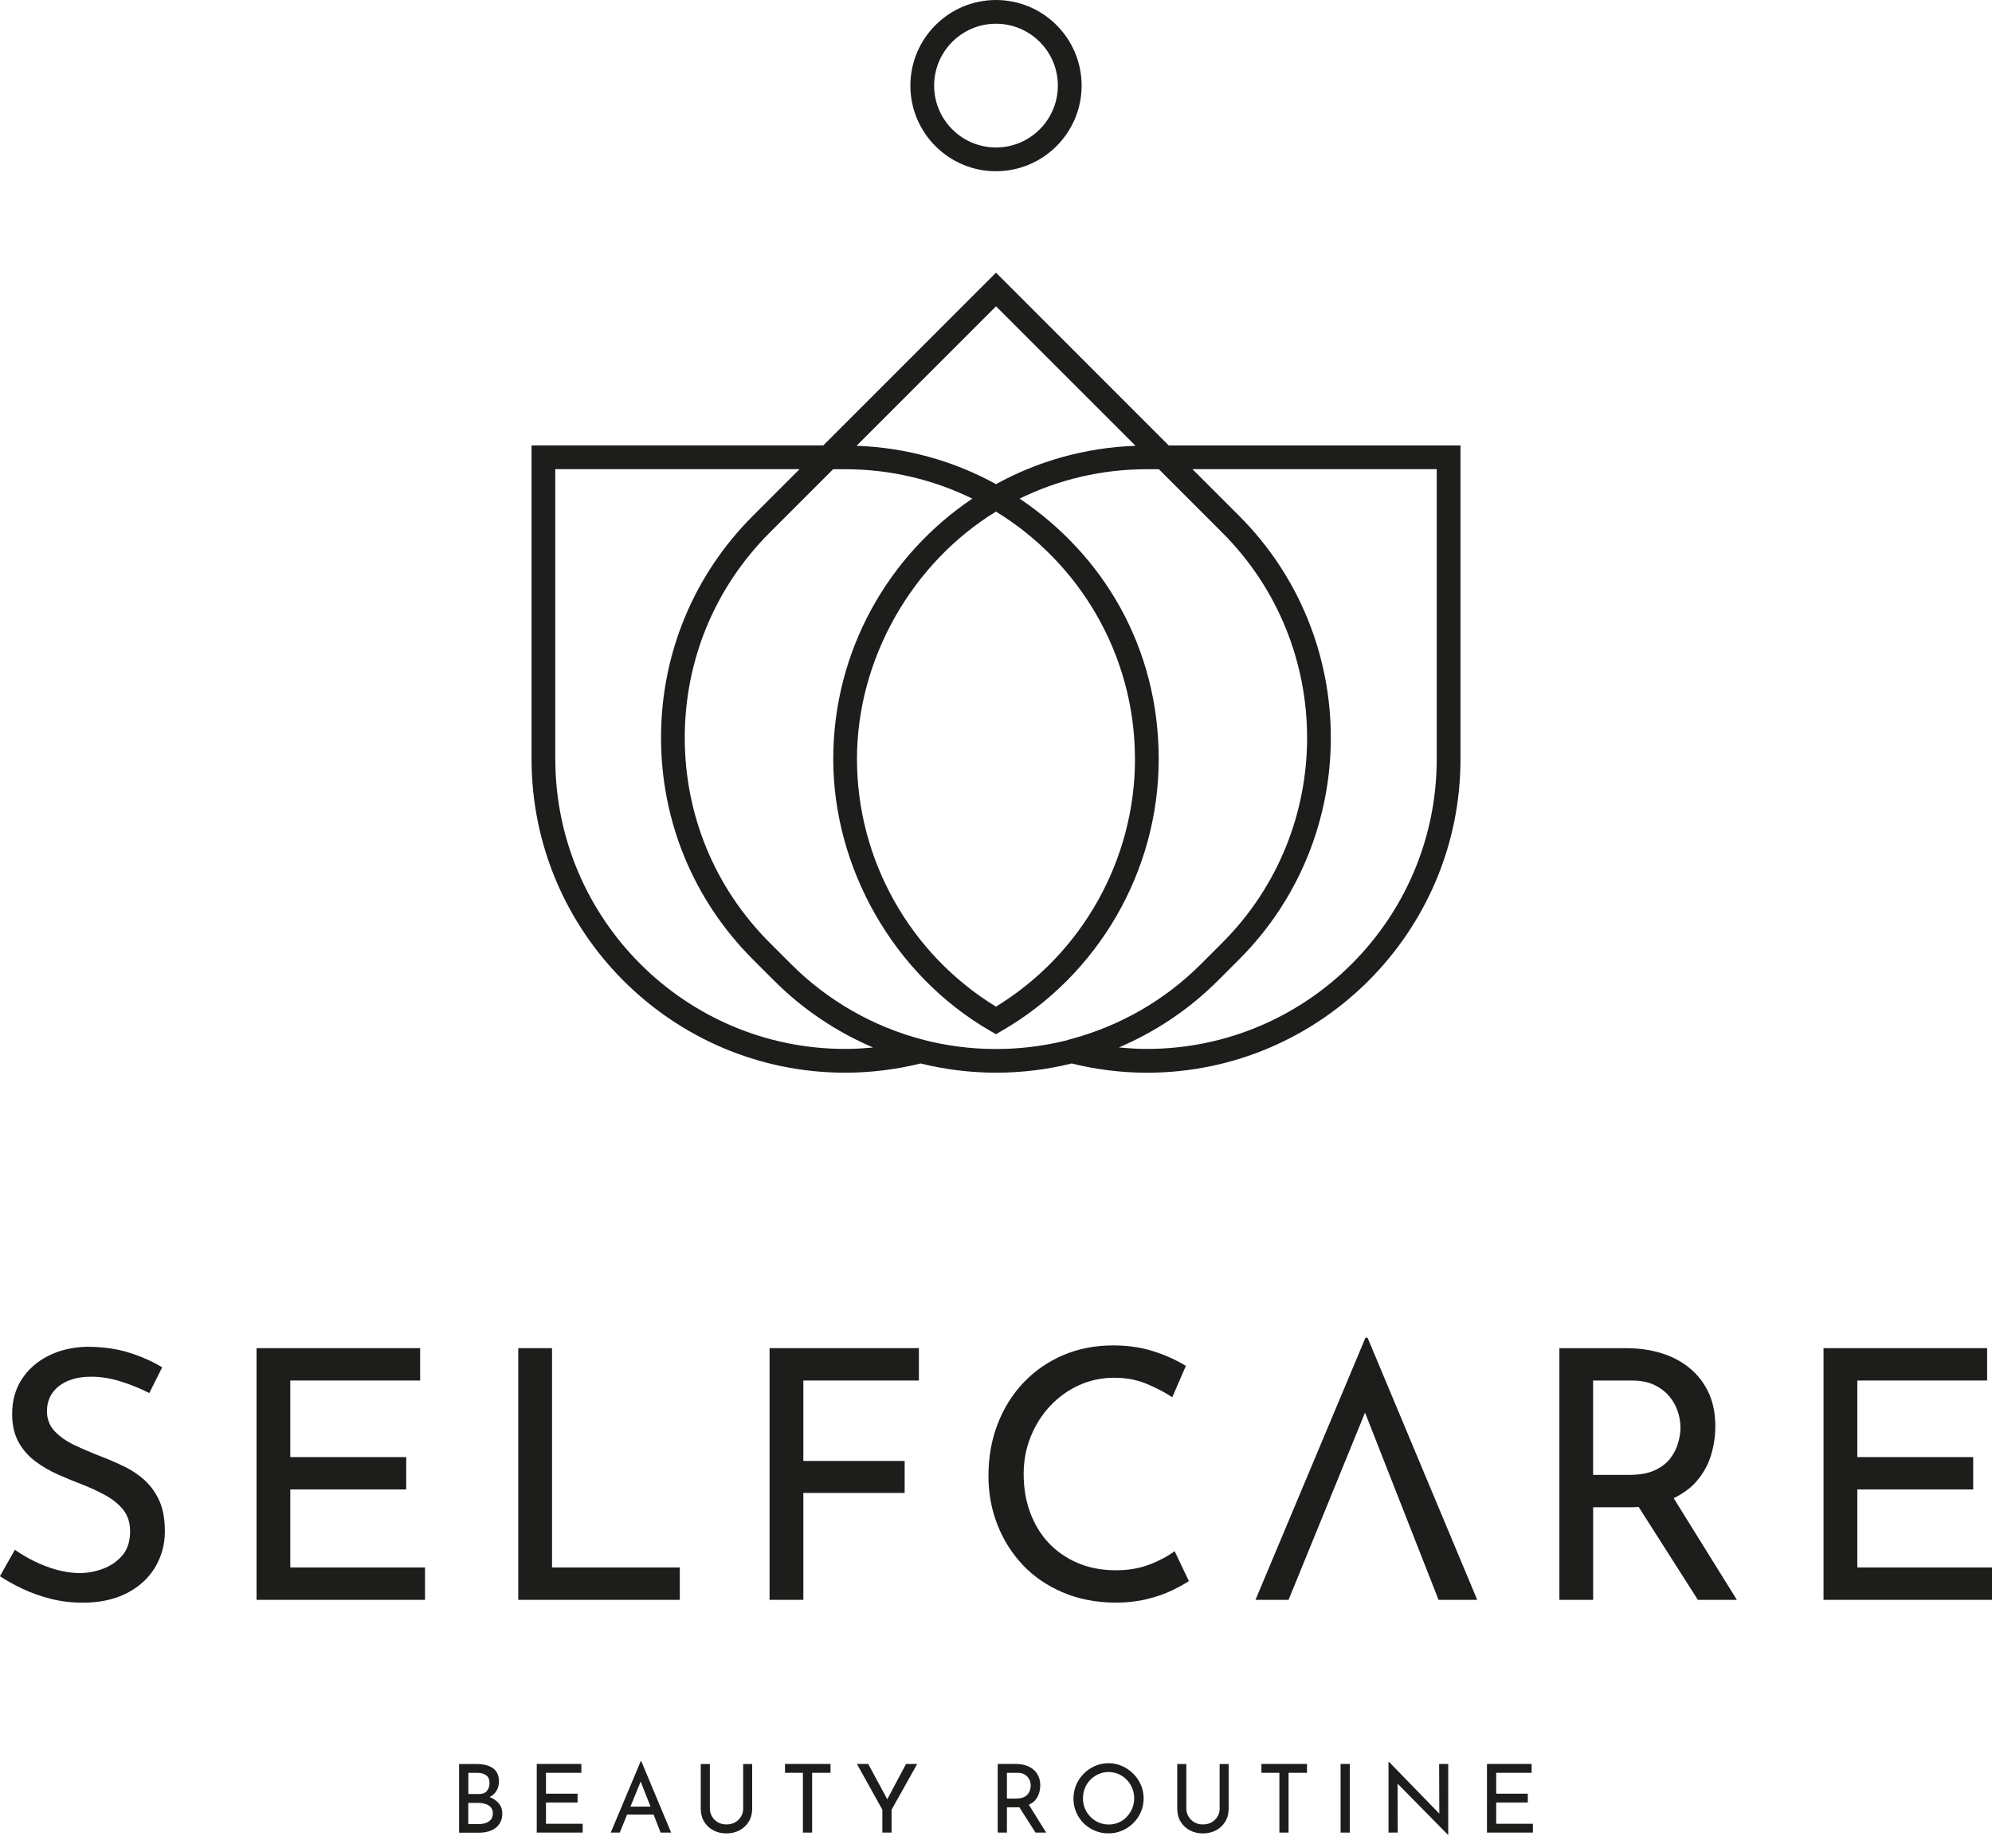 <?xml version="1.0" encoding="UTF-8"?>
<svg id="Capa_1" xmlns="http://www.w3.org/2000/svg" viewBox="0 0 490.44 454.91">
  <defs>
    <style>
      .cls-1 {
        fill: #1d1d1b;
      }
    </style>
  </defs>
  <g>
    <path class="cls-1" d="M287.74,109.65l-42.52-42.52-42.52,42.52h-71.83v77.21c0,42.57,34.64,77.21,77.21,77.21,6.29,0,12.53-.78,18.58-2.27,6.08,1.5,12.32,2.27,18.56,2.27s12.37-.74,18.4-2.21c.08-.02.15-.05.23-.06,6.03,1.49,12.25,2.28,18.52,2.28,42.57,0,77.21-34.64,77.21-77.21v-77.21h-71.83ZM279.57,109.74c-12.41.45-24.09,3.79-34.34,9.45-10.26-5.65-21.94-9-34.34-9.45l34.34-34.34,34.34,34.34ZM279.44,186.86c0,24.83-13.07,48.03-34.23,60.95-21.15-12.93-34.22-36.12-34.22-60.95s13.72-48.37,34.22-60.92c20.51,12.55,34.22,35.16,34.22,60.92ZM136.71,186.86v-71.37h60.15l-11.5,11.5c-14.58,14.58-22.61,33.97-22.61,54.6s8.03,40.01,22.61,54.59l5.27,5.27c7.01,7.01,15.29,12.56,24.32,16.41-2.28.22-4.57.36-6.87.36-39.35,0-71.36-32.01-71.36-71.36ZM227.4,255.98c-12.32-3.16-23.6-9.61-32.64-18.65l-5.27-5.27c-13.48-13.48-20.9-31.4-20.9-50.46s7.42-36.98,20.9-50.46l15.63-15.63h2.95c11.23,0,21.86,2.61,31.32,7.24-20.64,13.88-34.24,37.44-34.24,64.12s14.79,53.1,38.6,66.88l1.46.85,1.46-.85c23.81-13.77,38.61-39.4,38.61-66.88s-13.61-50.25-34.24-64.12c9.46-4.64,20.09-7.24,31.32-7.24h2.96l15.63,15.63c27.82,27.83,27.82,73.1,0,100.93l-5.27,5.27h0c-8.88,8.88-19.91,15.21-31.96,18.44-.05-.01-.1-.02-.14-.03l-.02.08c-.44.12-.88.26-1.32.37-11.41,2.79-23.45,2.72-34.83-.2ZM353.73,186.86c0,39.35-32.01,71.36-71.37,71.36-2.3,0-4.6-.15-6.88-.37,9.03-3.85,17.3-9.38,24.33-16.4l5.27-5.27c30.1-30.1,30.1-79.09,0-109.19l-11.5-11.5h60.15v71.37Z"/>
    <path class="cls-1" d="M245.22,42.15c11.62,0,21.08-9.45,21.08-21.08S256.84,0,245.22,0s-21.08,9.45-21.08,21.08,9.45,21.08,21.08,21.08ZM245.22,5.84c8.4,0,15.23,6.83,15.23,15.23s-6.83,15.24-15.23,15.24-15.23-6.83-15.23-15.24,6.83-15.23,15.23-15.23Z"/>
  </g>
  <g>
    <path class="cls-1" d="M35.69,364.45c-1.52-1.37-3.21-2.51-5.1-3.43-1.88-.91-3.8-1.74-5.74-2.49-2.23-.86-4.37-1.77-6.43-2.74-2.06-.97-3.71-2.13-4.97-3.47-1.26-1.34-1.89-2.98-1.89-4.93,0-2.57.99-4.63,2.96-6.17,1.97-1.54,4.61-2.31,7.93-2.31,2.4,0,4.86.4,7.37,1.2,2.51.8,4.83,1.74,6.94,2.83l3.17-6.34c-2.34-1.43-5.04-2.63-8.1-3.6-3.06-.97-6.58-1.46-10.58-1.46-3.54.12-6.69.87-9.43,2.27-2.74,1.4-4.9,3.32-6.47,5.74-1.57,2.43-2.36,5.27-2.36,8.53,0,2.69.51,4.97,1.54,6.86,1.03,1.88,2.4,3.47,4.11,4.76,1.72,1.29,3.57,2.37,5.57,3.26,2,.89,3.97,1.7,5.91,2.44,2.06.8,4,1.7,5.83,2.7,1.83,1,3.3,2.2,4.41,3.6s1.67,3.16,1.67,5.27c0,2.46-.63,4.43-1.89,5.91s-2.84,2.58-4.76,3.3c-1.92.72-3.84,1.07-5.78,1.07-1.83,0-3.71-.27-5.66-.81-1.94-.54-3.8-1.26-5.57-2.14-1.77-.88-3.34-1.81-4.71-2.78l-3.68,6.51c1.66,1.09,3.54,2.13,5.65,3.13,2.11,1,4.41,1.81,6.9,2.44,2.49.63,5.1.94,7.84.94,4.17,0,7.77-.77,10.8-2.31,3.03-1.54,5.36-3.66,6.98-6.34s2.44-5.66,2.44-8.91c0-2.97-.44-5.46-1.33-7.46-.89-2-2.09-3.68-3.6-5.06Z"/>
    <polygon class="cls-1" points="71.47 366.67 100.01 366.67 100.01 358.7 71.47 358.7 71.47 339.85 103.44 339.85 103.44 331.88 63.16 331.88 63.16 393.84 104.64 393.84 104.64 385.87 71.47 385.87 71.47 366.67"/>
    <polygon class="cls-1" points="135.91 331.88 127.6 331.88 127.6 393.84 167.37 393.84 167.37 385.87 135.91 385.87 135.91 331.88"/>
    <polygon class="cls-1" points="189.47 393.84 197.79 393.84 197.79 367.53 222.73 367.53 222.73 359.65 197.79 359.65 197.79 339.85 226.24 339.85 226.24 331.88 189.47 331.88 189.47 393.84"/>
    <path class="cls-1" d="M283.14,385.1c-2.46.97-5.26,1.46-8.4,1.46-3.49,0-6.63-.6-9.43-1.8-2.8-1.2-5.18-2.86-7.16-4.97-1.97-2.11-3.48-4.61-4.54-7.5-1.06-2.88-1.58-6.01-1.58-9.38s.59-6.41,1.76-9.3c1.17-2.88,2.78-5.41,4.84-7.58,2.06-2.17,4.43-3.86,7.11-5.06,2.68-1.2,5.54-1.8,8.57-1.8s5.67.52,8.1,1.54c2.43,1.03,4.5,2.12,6.21,3.26l3.34-7.71c-2.17-1.37-4.77-2.56-7.8-3.55-3.03-1-6.4-1.5-10.11-1.5-4.46,0-8.56.8-12.3,2.4-3.74,1.6-6.98,3.84-9.73,6.73s-4.87,6.28-6.39,10.2c-1.51,3.91-2.27,8.18-2.27,12.81,0,4.23.73,8.21,2.19,11.95,1.46,3.74,3.53,7.04,6.21,9.9,2.68,2.86,5.96,5.11,9.81,6.77,3.86,1.66,8.18,2.51,12.98,2.57,2.8,0,5.38-.29,7.75-.86,2.37-.57,4.44-1.29,6.21-2.14,1.77-.86,3.17-1.63,4.2-2.31l-3.51-7.37c-1.6,1.2-3.63,2.29-6.08,3.26Z"/>
    <polygon class="cls-1" points="336.19 329.31 309.11 393.84 317.25 393.84 336.08 347.75 354.18 393.84 363.7 393.84 336.7 329.31 336.19 329.31"/>
    <path class="cls-1" d="M417.69,364.66c1.66-1.91,2.84-4.04,3.56-6.38.71-2.34,1.07-4.74,1.07-7.2,0-3.14-.56-5.9-1.67-8.27-1.11-2.37-2.66-4.37-4.63-6-1.97-1.63-4.29-2.85-6.94-3.68-2.66-.83-5.56-1.24-8.7-1.24h-16.45v61.96h8.31v-22.8h9.17c.71,0,1.37-.04,2.03-.08l14.59,22.88h9.6l-15.56-25.03c2.24-1.11,4.16-2.46,5.62-4.15ZM401.23,363.08h-9v-23.22h9.6c2.17,0,4.01.37,5.53,1.11,1.51.74,2.74,1.69,3.68,2.83.94,1.15,1.63,2.39,2.06,3.73.43,1.34.64,2.64.64,3.9s-.2,2.49-.6,3.86c-.4,1.37-1.06,2.64-1.97,3.81-.91,1.17-2.19,2.13-3.81,2.87-1.63.74-3.67,1.11-6.13,1.11Z"/>
    <polygon class="cls-1" points="457.28 385.87 457.28 366.67 485.81 366.67 485.81 358.7 457.28 358.7 457.28 339.85 489.24 339.85 489.24 331.88 448.96 331.88 448.96 393.84 490.44 393.84 490.44 385.87 457.28 385.87"/>
  </g>
  <g>
    <path class="cls-1" d="M120.72,442.45c-.06-.03-.14-.04-.2-.06,0,0,.02,0,.03,0,.72-.37,1.29-.89,1.69-1.54s.61-1.43.61-2.31c0-1.46-.49-2.54-1.46-3.24-.97-.69-2.31-1.04-4.01-1.04h-4.35v16.9h5.03c.72,0,1.41-.09,2.08-.27.67-.18,1.27-.46,1.8-.84.53-.38.95-.87,1.26-1.47.31-.6.47-1.32.47-2.16,0-.92-.26-1.72-.8-2.39-.53-.67-1.25-1.19-2.15-1.57ZM115.3,436.42h2.2c.92,0,1.65.2,2.2.61s.82,1.05.82,1.94c0,.75-.21,1.38-.63,1.9-.42.52-1.1.78-2.03.78h-2.55v-5.23ZM120.89,447.89c-.3.39-.72.68-1.24.87-.52.19-1.1.28-1.72.28h-2.64v-5.21h2.5c.58,0,1.14.08,1.68.25.55.16.99.43,1.34.81.35.37.53.89.53,1.54,0,.59-.15,1.08-.46,1.47Z"/>
    <polygon class="cls-1" points="134.42 443.73 142.2 443.73 142.2 441.56 134.42 441.56 134.42 436.42 143.13 436.42 143.13 434.24 132.15 434.24 132.15 451.14 143.46 451.14 143.46 448.97 134.42 448.97 134.42 443.73"/>
    <path class="cls-1" d="M157.76,433.54l-7.39,17.6h2.22l1.81-4.44h6.51l1.74,4.44h2.59l-7.36-17.6h-.14ZM155.22,444.74l2.52-6.17,2.42,6.17h-4.94Z"/>
    <path class="cls-1" d="M182.98,445.16c0,.76-.18,1.45-.54,2.04-.36.6-.85,1.07-1.47,1.42-.62.34-1.33.51-2.13.51s-1.45-.17-2.06-.51c-.61-.34-1.1-.81-1.46-1.42-.37-.6-.55-1.28-.55-2.04v-10.91h-2.24v10.98c0,1.23.28,2.31.84,3.23s1.32,1.63,2.27,2.13c.95.5,2.02.75,3.2.75s2.26-.25,3.21-.75,1.72-1.21,2.29-2.13.85-2,.85-3.23v-10.98h-2.22v10.91Z"/>
    <polygon class="cls-1" points="193.27 436.42 197.68 436.42 197.68 451.14 199.95 451.14 199.95 436.42 204.48 436.42 204.48 434.24 193.27 434.24 193.27 436.42"/>
    <polygon class="cls-1" points="218.45 442.94 213.76 434.24 210.98 434.24 217.24 445.51 217.24 451.14 219.51 451.14 219.51 445.51 225.82 434.24 223.07 434.24 218.45 442.94"/>
    <path class="cls-1" d="M254.85,443.18c.45-.52.78-1.1.97-1.74.2-.64.29-1.29.29-1.96,0-.86-.15-1.61-.46-2.26-.3-.64-.72-1.19-1.26-1.64-.54-.44-1.17-.78-1.89-1-.72-.23-1.52-.34-2.37-.34h-4.49v16.9h2.27v-6.22h2.5c.2,0,.36-.03.54-.04l4,6.26h2.62l-4.26-6.85c.61-.3,1.15-.65,1.55-1.11ZM250.36,442.75h-2.45v-6.33h2.62c.59,0,1.1.1,1.51.3.41.2.75.46,1,.77s.45.65.56,1.02c.12.37.17.72.17,1.06s-.06.68-.16,1.05c-.11.37-.29.72-.54,1.04-.25.32-.6.58-1.04.78-.45.2-1,.3-1.67.3Z"/>
    <path class="cls-1" d="M279.01,436.64c-.8-.8-1.72-1.43-2.76-1.89s-2.15-.69-3.33-.69-2.32.23-3.35.69-1.95,1.09-2.75,1.89-1.41,1.72-1.86,2.76c-.44,1.04-.67,2.14-.67,3.31,0,1.23.22,2.37.67,3.41.45,1.04,1.06,1.96,1.86,2.74.8.78,1.71,1.39,2.75,1.82,1.04.44,2.15.65,3.35.65s2.29-.22,3.33-.67c1.04-.44,1.96-1.06,2.76-1.85.8-.79,1.43-1.7,1.88-2.75.45-1.04.68-2.16.68-3.36s-.23-2.27-.68-3.31c-.45-1.03-1.08-1.96-1.88-2.76ZM278.74,445.22c-.33.77-.77,1.45-1.33,2.04-.56.59-1.22,1.06-1.99,1.39-.76.34-1.58.5-2.45.5s-1.71-.17-2.48-.5c-.76-.33-1.43-.8-2.01-1.39-.58-.59-1.03-1.27-1.36-2.04-.33-.77-.49-1.6-.49-2.49s.16-1.73.47-2.51c.31-.79.76-1.48,1.33-2.07s1.25-1.06,2.01-1.4c.76-.34,1.59-.52,2.48-.52s1.69.17,2.46.5c.76.34,1.43.8,2.01,1.39.58.59,1.03,1.28,1.36,2.07s.49,1.62.49,2.51-.16,1.74-.49,2.51Z"/>
    <path class="cls-1" d="M300.29,445.16c0,.76-.18,1.45-.54,2.04-.36.6-.85,1.07-1.47,1.42-.62.34-1.33.51-2.13.51s-1.45-.17-2.06-.51c-.61-.34-1.1-.81-1.46-1.42-.37-.6-.55-1.28-.55-2.04v-10.91h-2.24v10.98c0,1.23.28,2.31.84,3.23s1.32,1.63,2.27,2.13c.95.5,2.02.75,3.2.75s2.26-.25,3.21-.75,1.72-1.21,2.29-2.13.85-2,.85-3.23v-10.98h-2.22v10.91Z"/>
    <polygon class="cls-1" points="310.57 436.42 314.99 436.42 314.99 451.14 317.25 451.14 317.25 436.42 321.79 436.42 321.79 434.24 310.57 434.24 310.57 436.42"/>
    <rect class="cls-1" x="330.06" y="434.24" width="2.27" height="16.9"/>
    <polygon class="cls-1" points="354.37 446.47 341.98 433.73 341.86 433.73 341.86 451.14 344.13 451.14 344.09 439.09 356.49 451.68 356.56 451.68 356.56 434.24 354.32 434.24 354.37 446.47"/>
    <polygon class="cls-1" points="368.37 448.97 368.37 443.73 376.15 443.73 376.15 441.56 368.37 441.56 368.37 436.42 377.09 436.42 377.09 434.24 366.1 434.24 366.1 451.14 377.41 451.14 377.41 448.97 368.37 448.97"/>
  </g>
</svg>
